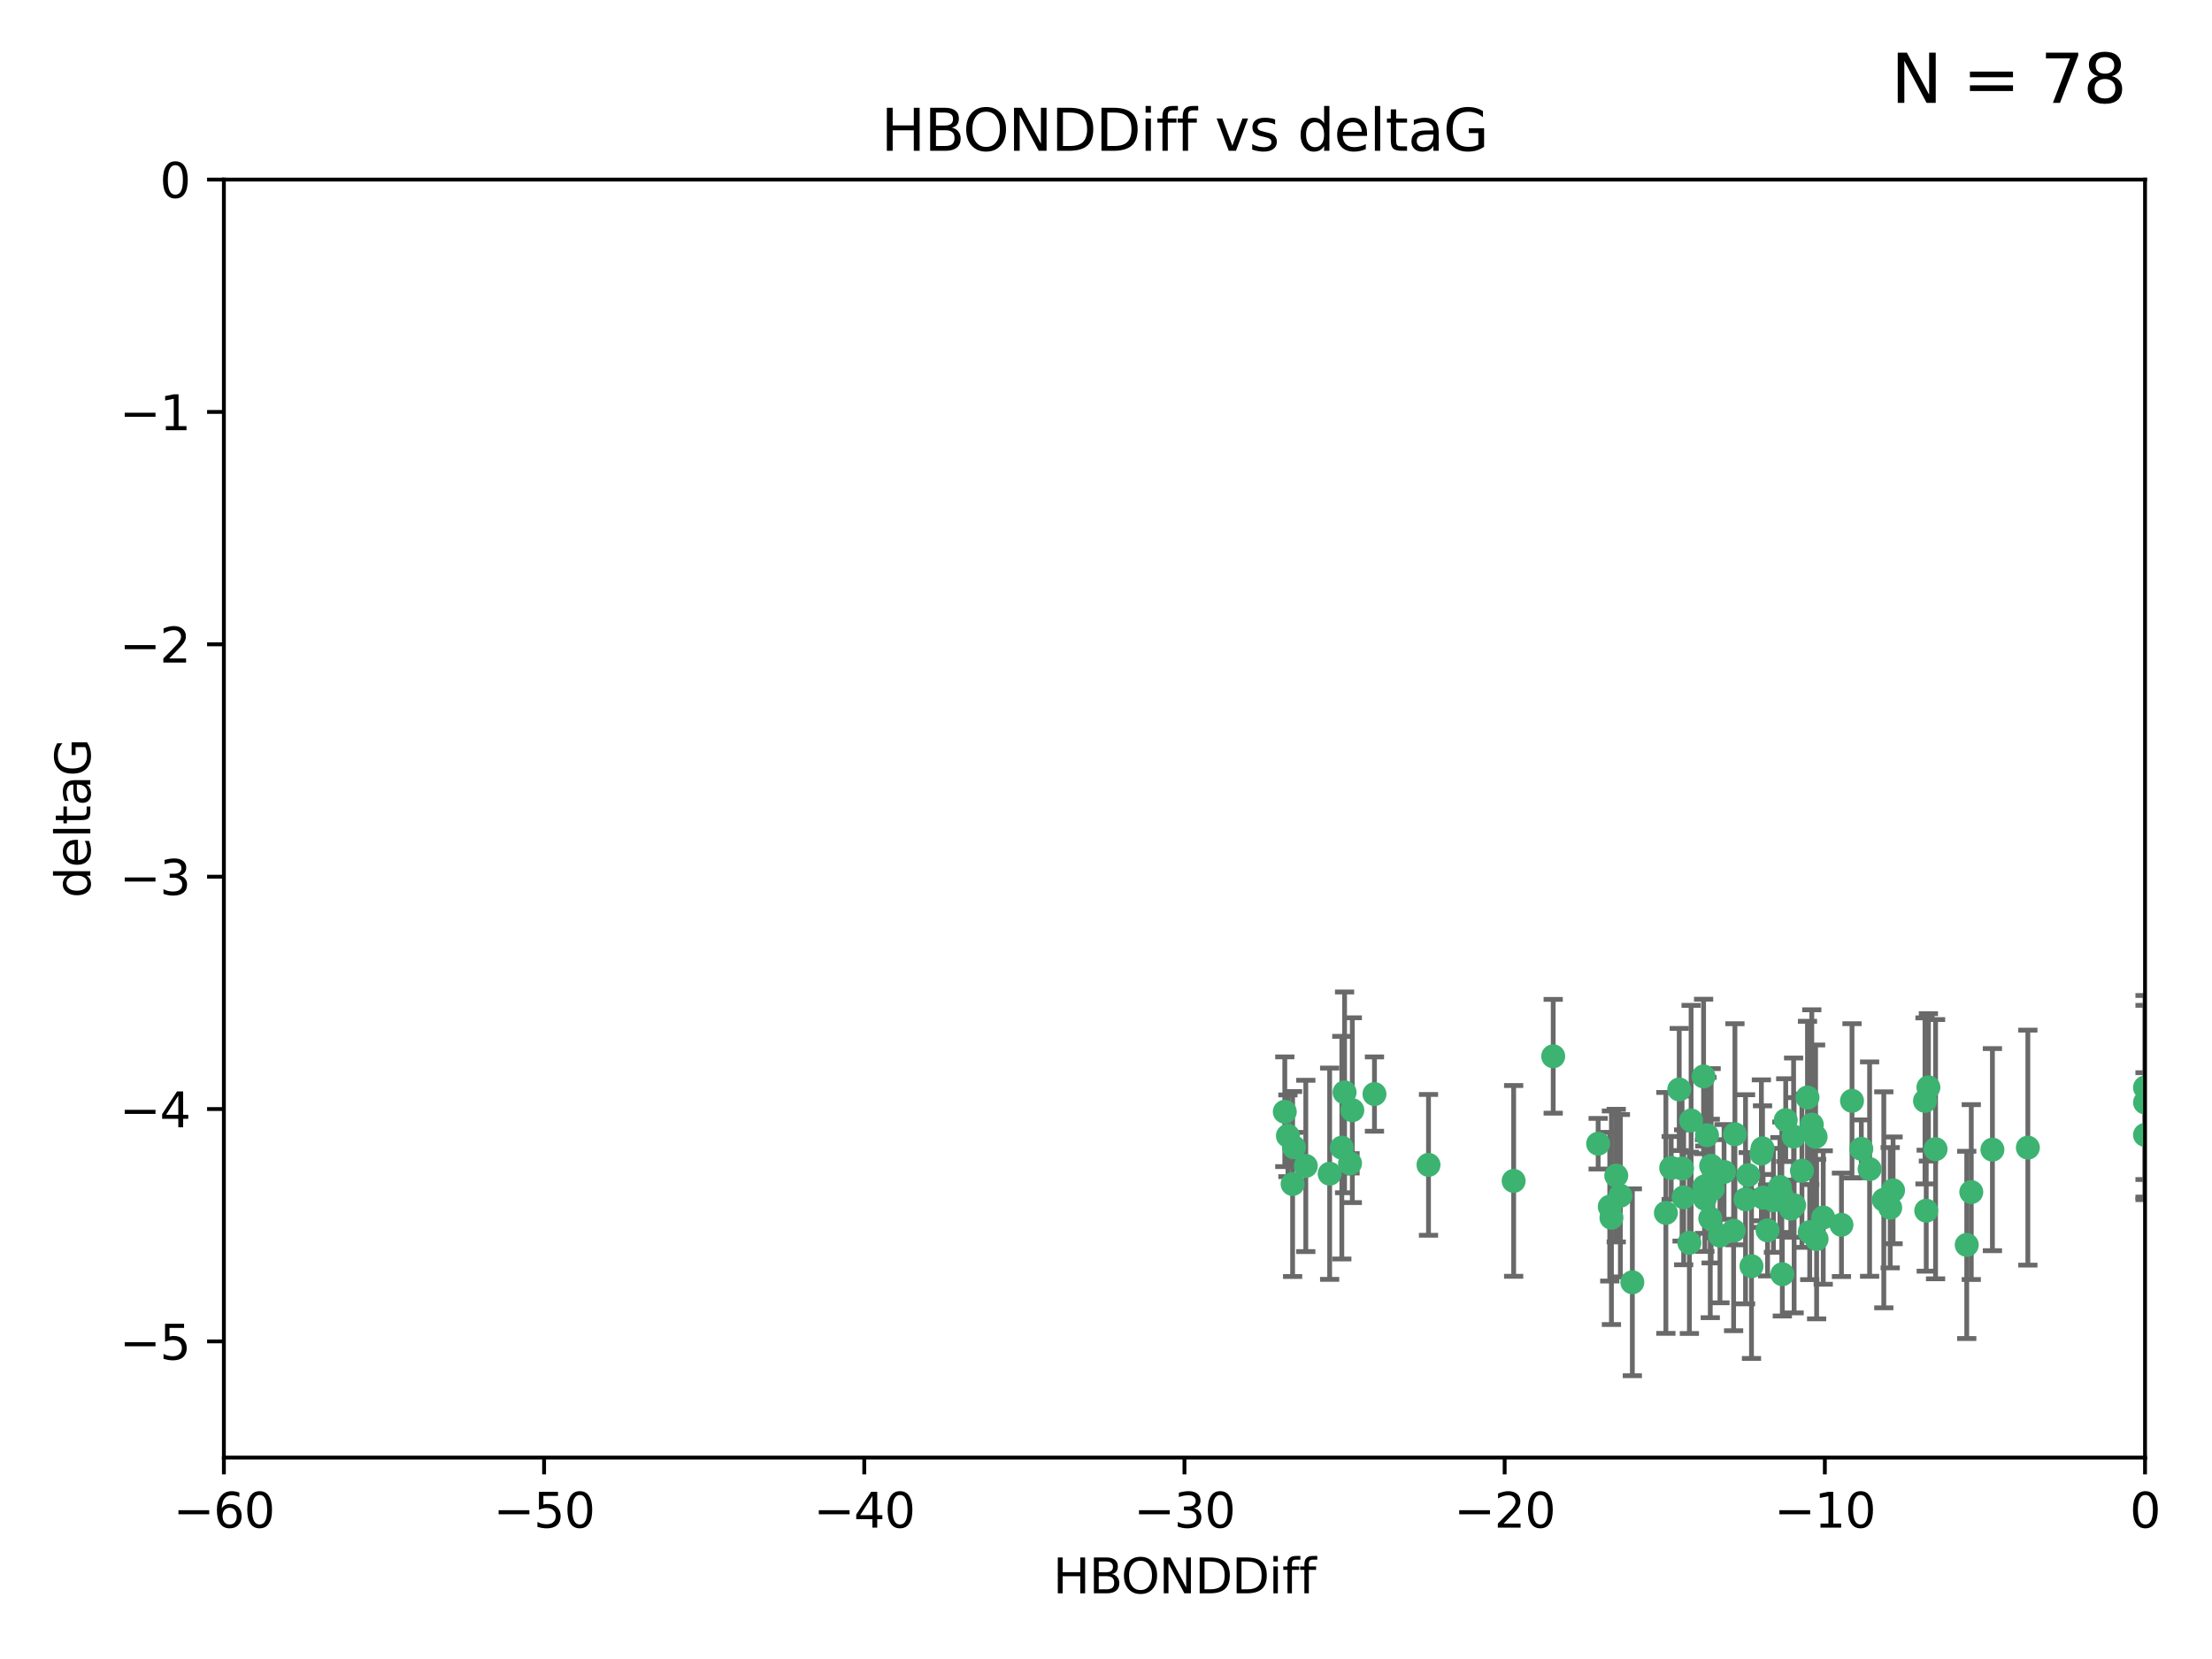 <?xml version="1.0" encoding="utf-8" standalone="no"?>
<!DOCTYPE svg PUBLIC "-//W3C//DTD SVG 1.1//EN"
  "http://www.w3.org/Graphics/SVG/1.1/DTD/svg11.dtd">
<svg xmlns:xlink="http://www.w3.org/1999/xlink" width="460.8pt" height="345.6pt" viewBox="0 0 460.8 345.6" xmlns="http://www.w3.org/2000/svg" version="1.1">
 <defs>
  <style type="text/css">*{stroke-linejoin: round; stroke-linecap: butt}</style>
 </defs>
 <g id="figure_1">
  <g id="patch_1">
   <path d="M 0 345.6 
L 460.8 345.6 
L 460.8 0 
L 0 0 
z
" style="fill: #ffffff"/>
  </g>
  <g id="axes_1">
   <g id="patch_2">
    <path d="M 46.64 303.64 
L 446.85 303.64 
L 446.85 37.411 
L 46.64 37.411 
z
" style="fill: #ffffff"/>
   </g>
   <g id="PathCollection_1">
    <defs>
     <path id="mce01c44868" d="M 0 1.118 
C 0.297 1.118 0.581 1 0.791 0.791 
C 1 0.581 1.118 0.297 1.118 0 
C 1.118 -0.297 1 -0.581 0.791 -0.791 
C 0.581 -1 0.297 -1.118 0 -1.118 
C -0.297 -1.118 -0.581 -1 -0.791 -0.791 
C -1 -0.581 -1.118 -0.297 -1.118 0 
C -1.118 0.297 -1 0.581 -0.791 0.791 
C -0.581 1 -0.297 1.118 0 1.118 
z
" style="stroke: #3cb371"/>
    </defs>
    <g clip-path="url(#p30671cbb5d)">
     <use xlink:href="#mce01c44868" x="335.341" y="251.376" style="fill: #3cb371; stroke: #3cb371"/>
     <use xlink:href="#mce01c44868" x="364.189" y="244.802" style="fill: #3cb371; stroke: #3cb371"/>
     <use xlink:href="#mce01c44868" x="351.931" y="258.906" style="fill: #3cb371; stroke: #3cb371"/>
     <use xlink:href="#mce01c44868" x="368.215" y="256.313" style="fill: #3cb371; stroke: #3cb371"/>
     <use xlink:href="#mce01c44868" x="373.059" y="251.786" style="fill: #3cb371; stroke: #3cb371"/>
     <use xlink:href="#mce01c44868" x="377.43" y="234.279" style="fill: #3cb371; stroke: #3cb371"/>
     <use xlink:href="#mce01c44868" x="337.557" y="249.089" style="fill: #3cb371; stroke: #3cb371"/>
     <use xlink:href="#mce01c44868" x="373.64" y="236.761" style="fill: #3cb371; stroke: #3cb371"/>
     <use xlink:href="#mce01c44868" x="340.047" y="267.123" style="fill: #3cb371; stroke: #3cb371"/>
     <use xlink:href="#mce01c44868" x="335.69" y="253.675" style="fill: #3cb371; stroke: #3cb371"/>
     <use xlink:href="#mce01c44868" x="272.022" y="242.885" style="fill: #3cb371; stroke: #3cb371"/>
     <use xlink:href="#mce01c44868" x="371.188" y="249.184" style="fill: #3cb371; stroke: #3cb371"/>
     <use xlink:href="#mce01c44868" x="336.694" y="244.904" style="fill: #3cb371; stroke: #3cb371"/>
     <use xlink:href="#mce01c44868" x="315.323" y="246.006" style="fill: #3cb371; stroke: #3cb371"/>
     <use xlink:href="#mce01c44868" x="383.608" y="255.153" style="fill: #3cb371; stroke: #3cb371"/>
     <use xlink:href="#mce01c44868" x="269.556" y="239.006" style="fill: #3cb371; stroke: #3cb371"/>
     <use xlink:href="#mce01c44868" x="361.144" y="256.374" style="fill: #3cb371; stroke: #3cb371"/>
     <use xlink:href="#mce01c44868" x="366.927" y="240.322" style="fill: #3cb371; stroke: #3cb371"/>
     <use xlink:href="#mce01c44868" x="350.738" y="249.42" style="fill: #3cb371; stroke: #3cb371"/>
     <use xlink:href="#mce01c44868" x="378.435" y="258.124" style="fill: #3cb371; stroke: #3cb371"/>
     <use xlink:href="#mce01c44868" x="280.099" y="227.56" style="fill: #3cb371; stroke: #3cb371"/>
     <use xlink:href="#mce01c44868" x="281.711" y="231.275" style="fill: #3cb371; stroke: #3cb371"/>
     <use xlink:href="#mce01c44868" x="332.922" y="238.257" style="fill: #3cb371; stroke: #3cb371"/>
     <use xlink:href="#mce01c44868" x="279.527" y="239.079" style="fill: #3cb371; stroke: #3cb371"/>
     <use xlink:href="#mce01c44868" x="361.418" y="236.29" style="fill: #3cb371; stroke: #3cb371"/>
     <use xlink:href="#mce01c44868" x="370.791" y="247.264" style="fill: #3cb371; stroke: #3cb371"/>
     <use xlink:href="#mce01c44868" x="348.14" y="243.297" style="fill: #3cb371; stroke: #3cb371"/>
     <use xlink:href="#mce01c44868" x="352.286" y="233.408" style="fill: #3cb371; stroke: #3cb371"/>
     <use xlink:href="#mce01c44868" x="378.221" y="236.812" style="fill: #3cb371; stroke: #3cb371"/>
     <use xlink:href="#mce01c44868" x="363.626" y="249.834" style="fill: #3cb371; stroke: #3cb371"/>
     <use xlink:href="#mce01c44868" x="281.237" y="242.343" style="fill: #3cb371; stroke: #3cb371"/>
     <use xlink:href="#mce01c44868" x="389.473" y="243.546" style="fill: #3cb371; stroke: #3cb371"/>
     <use xlink:href="#mce01c44868" x="347.034" y="252.67" style="fill: #3cb371; stroke: #3cb371"/>
     <use xlink:href="#mce01c44868" x="276.992" y="244.506" style="fill: #3cb371; stroke: #3cb371"/>
     <use xlink:href="#mce01c44868" x="269.274" y="246.652" style="fill: #3cb371; stroke: #3cb371"/>
     <use xlink:href="#mce01c44868" x="356.28" y="253.824" style="fill: #3cb371; stroke: #3cb371"/>
     <use xlink:href="#mce01c44868" x="358.301" y="257.405" style="fill: #3cb371; stroke: #3cb371"/>
     <use xlink:href="#mce01c44868" x="373.75" y="251.078" style="fill: #3cb371; stroke: #3cb371"/>
     <use xlink:href="#mce01c44868" x="364.868" y="263.771" style="fill: #3cb371; stroke: #3cb371"/>
     <use xlink:href="#mce01c44868" x="355.151" y="249.721" style="fill: #3cb371; stroke: #3cb371"/>
     <use xlink:href="#mce01c44868" x="367.286" y="249.489" style="fill: #3cb371; stroke: #3cb371"/>
     <use xlink:href="#mce01c44868" x="379.813" y="253.628" style="fill: #3cb371; stroke: #3cb371"/>
     <use xlink:href="#mce01c44868" x="393.763" y="251.587" style="fill: #3cb371; stroke: #3cb371"/>
     <use xlink:href="#mce01c44868" x="367.169" y="239.231" style="fill: #3cb371; stroke: #3cb371"/>
     <use xlink:href="#mce01c44868" x="356.818" y="247.636" style="fill: #3cb371; stroke: #3cb371"/>
     <use xlink:href="#mce01c44868" x="375.375" y="243.883" style="fill: #3cb371; stroke: #3cb371"/>
     <use xlink:href="#mce01c44868" x="369.439" y="250.053" style="fill: #3cb371; stroke: #3cb371"/>
     <use xlink:href="#mce01c44868" x="286.325" y="227.915" style="fill: #3cb371; stroke: #3cb371"/>
     <use xlink:href="#mce01c44868" x="371.289" y="265.443" style="fill: #3cb371; stroke: #3cb371"/>
     <use xlink:href="#mce01c44868" x="392.43" y="249.947" style="fill: #3cb371; stroke: #3cb371"/>
     <use xlink:href="#mce01c44868" x="376.997" y="256.665" style="fill: #3cb371; stroke: #3cb371"/>
     <use xlink:href="#mce01c44868" x="355.078" y="247.167" style="fill: #3cb371; stroke: #3cb371"/>
     <use xlink:href="#mce01c44868" x="387.747" y="239.326" style="fill: #3cb371; stroke: #3cb371"/>
     <use xlink:href="#mce01c44868" x="385.806" y="229.326" style="fill: #3cb371; stroke: #3cb371"/>
     <use xlink:href="#mce01c44868" x="356.461" y="242.854" style="fill: #3cb371; stroke: #3cb371"/>
     <use xlink:href="#mce01c44868" x="359.153" y="244.134" style="fill: #3cb371; stroke: #3cb371"/>
     <use xlink:href="#mce01c44868" x="371.999" y="233.345" style="fill: #3cb371; stroke: #3cb371"/>
     <use xlink:href="#mce01c44868" x="350.408" y="243.424" style="fill: #3cb371; stroke: #3cb371"/>
     <use xlink:href="#mce01c44868" x="409.709" y="259.335" style="fill: #3cb371; stroke: #3cb371"/>
     <use xlink:href="#mce01c44868" x="354.889" y="224.244" style="fill: #3cb371; stroke: #3cb371"/>
     <use xlink:href="#mce01c44868" x="267.647" y="231.598" style="fill: #3cb371; stroke: #3cb371"/>
     <use xlink:href="#mce01c44868" x="268.297" y="236.603" style="fill: #3cb371; stroke: #3cb371"/>
     <use xlink:href="#mce01c44868" x="446.85" y="236.42" style="fill: #3cb371; stroke: #3cb371"/>
     <use xlink:href="#mce01c44868" x="401.269" y="252.205" style="fill: #3cb371; stroke: #3cb371"/>
     <use xlink:href="#mce01c44868" x="410.653" y="248.33" style="fill: #3cb371; stroke: #3cb371"/>
     <use xlink:href="#mce01c44868" x="323.561" y="220.042" style="fill: #3cb371; stroke: #3cb371"/>
     <use xlink:href="#mce01c44868" x="297.583" y="242.663" style="fill: #3cb371; stroke: #3cb371"/>
     <use xlink:href="#mce01c44868" x="355.603" y="236.492" style="fill: #3cb371; stroke: #3cb371"/>
     <use xlink:href="#mce01c44868" x="376.533" y="228.634" style="fill: #3cb371; stroke: #3cb371"/>
     <use xlink:href="#mce01c44868" x="401.723" y="226.513" style="fill: #3cb371; stroke: #3cb371"/>
     <use xlink:href="#mce01c44868" x="401.013" y="229.336" style="fill: #3cb371; stroke: #3cb371"/>
     <use xlink:href="#mce01c44868" x="422.439" y="239.073" style="fill: #3cb371; stroke: #3cb371"/>
     <use xlink:href="#mce01c44868" x="349.815" y="226.96" style="fill: #3cb371; stroke: #3cb371"/>
     <use xlink:href="#mce01c44868" x="446.85" y="229.664" style="fill: #3cb371; stroke: #3cb371"/>
     <use xlink:href="#mce01c44868" x="394.36" y="247.971" style="fill: #3cb371; stroke: #3cb371"/>
     <use xlink:href="#mce01c44868" x="415.057" y="239.49" style="fill: #3cb371; stroke: #3cb371"/>
     <use xlink:href="#mce01c44868" x="403.215" y="239.393" style="fill: #3cb371; stroke: #3cb371"/>
     <use xlink:href="#mce01c44868" x="446.85" y="226.55" style="fill: #3cb371; stroke: #3cb371"/>
    </g>
   </g>
   <g id="matplotlib.axis_1">
    <g id="xtick_1">
     <g id="line2d_1">
      <defs>
       <path id="m0d8a4d2ee5" d="M 0 0 
L 0 3.5 
" style="stroke: #000000; stroke-width: 0.8"/>
      </defs>
      <g>
       <use xlink:href="#m0d8a4d2ee5" x="46.64" y="303.64" style="stroke: #000000; stroke-width: 0.8"/>
      </g>
     </g>
     <g id="text_1">
      <!-- −60 -->
      <g transform="translate(36.088 318.238)scale(0.1 -0.1)">
       <defs>
        <path id="DejaVuSans-2212" d="M 678 2272 
L 4684 2272 
L 4684 1741 
L 678 1741 
L 678 2272 
z
" transform="scale(0.016)"/>
        <path id="DejaVuSans-36" d="M 2113 2584 
Q 1688 2584 1439 2293 
Q 1191 2003 1191 1497 
Q 1191 994 1439 701 
Q 1688 409 2113 409 
Q 2538 409 2786 701 
Q 3034 994 3034 1497 
Q 3034 2003 2786 2293 
Q 2538 2584 2113 2584 
z
M 3366 4563 
L 3366 3988 
Q 3128 4100 2886 4159 
Q 2644 4219 2406 4219 
Q 1781 4219 1451 3797 
Q 1122 3375 1075 2522 
Q 1259 2794 1537 2939 
Q 1816 3084 2150 3084 
Q 2853 3084 3261 2657 
Q 3669 2231 3669 1497 
Q 3669 778 3244 343 
Q 2819 -91 2113 -91 
Q 1303 -91 875 529 
Q 447 1150 447 2328 
Q 447 3434 972 4092 
Q 1497 4750 2381 4750 
Q 2619 4750 2861 4703 
Q 3103 4656 3366 4563 
z
" transform="scale(0.016)"/>
        <path id="DejaVuSans-30" d="M 2034 4250 
Q 1547 4250 1301 3770 
Q 1056 3291 1056 2328 
Q 1056 1369 1301 889 
Q 1547 409 2034 409 
Q 2525 409 2770 889 
Q 3016 1369 3016 2328 
Q 3016 3291 2770 3770 
Q 2525 4250 2034 4250 
z
M 2034 4750 
Q 2819 4750 3233 4129 
Q 3647 3509 3647 2328 
Q 3647 1150 3233 529 
Q 2819 -91 2034 -91 
Q 1250 -91 836 529 
Q 422 1150 422 2328 
Q 422 3509 836 4129 
Q 1250 4750 2034 4750 
z
" transform="scale(0.016)"/>
       </defs>
       <use xlink:href="#DejaVuSans-2212"/>
       <use xlink:href="#DejaVuSans-36" x="83.789"/>
       <use xlink:href="#DejaVuSans-30" x="147.412"/>
      </g>
     </g>
    </g>
    <g id="xtick_2">
     <g id="line2d_2">
      <g>
       <use xlink:href="#m0d8a4d2ee5" x="113.342" y="303.64" style="stroke: #000000; stroke-width: 0.8"/>
      </g>
     </g>
     <g id="text_2">
      <!-- −50 -->
      <g transform="translate(102.789 318.238)scale(0.1 -0.1)">
       <defs>
        <path id="DejaVuSans-35" d="M 691 4666 
L 3169 4666 
L 3169 4134 
L 1269 4134 
L 1269 2991 
Q 1406 3038 1543 3061 
Q 1681 3084 1819 3084 
Q 2600 3084 3056 2656 
Q 3513 2228 3513 1497 
Q 3513 744 3044 326 
Q 2575 -91 1722 -91 
Q 1428 -91 1123 -41 
Q 819 9 494 109 
L 494 744 
Q 775 591 1075 516 
Q 1375 441 1709 441 
Q 2250 441 2565 725 
Q 2881 1009 2881 1497 
Q 2881 1984 2565 2268 
Q 2250 2553 1709 2553 
Q 1456 2553 1204 2497 
Q 953 2441 691 2322 
L 691 4666 
z
" transform="scale(0.016)"/>
       </defs>
       <use xlink:href="#DejaVuSans-2212"/>
       <use xlink:href="#DejaVuSans-35" x="83.789"/>
       <use xlink:href="#DejaVuSans-30" x="147.412"/>
      </g>
     </g>
    </g>
    <g id="xtick_3">
     <g id="line2d_3">
      <g>
       <use xlink:href="#m0d8a4d2ee5" x="180.043" y="303.64" style="stroke: #000000; stroke-width: 0.8"/>
      </g>
     </g>
     <g id="text_3">
      <!-- −40 -->
      <g transform="translate(169.491 318.238)scale(0.1 -0.1)">
       <defs>
        <path id="DejaVuSans-34" d="M 2419 4116 
L 825 1625 
L 2419 1625 
L 2419 4116 
z
M 2253 4666 
L 3047 4666 
L 3047 1625 
L 3713 1625 
L 3713 1100 
L 3047 1100 
L 3047 0 
L 2419 0 
L 2419 1100 
L 313 1100 
L 313 1709 
L 2253 4666 
z
" transform="scale(0.016)"/>
       </defs>
       <use xlink:href="#DejaVuSans-2212"/>
       <use xlink:href="#DejaVuSans-34" x="83.789"/>
       <use xlink:href="#DejaVuSans-30" x="147.412"/>
      </g>
     </g>
    </g>
    <g id="xtick_4">
     <g id="line2d_4">
      <g>
       <use xlink:href="#m0d8a4d2ee5" x="246.745" y="303.64" style="stroke: #000000; stroke-width: 0.8"/>
      </g>
     </g>
     <g id="text_4">
      <!-- −30 -->
      <g transform="translate(236.193 318.238)scale(0.1 -0.1)">
       <defs>
        <path id="DejaVuSans-33" d="M 2597 2516 
Q 3050 2419 3304 2112 
Q 3559 1806 3559 1356 
Q 3559 666 3084 287 
Q 2609 -91 1734 -91 
Q 1441 -91 1130 -33 
Q 819 25 488 141 
L 488 750 
Q 750 597 1062 519 
Q 1375 441 1716 441 
Q 2309 441 2620 675 
Q 2931 909 2931 1356 
Q 2931 1769 2642 2001 
Q 2353 2234 1838 2234 
L 1294 2234 
L 1294 2753 
L 1863 2753 
Q 2328 2753 2575 2939 
Q 2822 3125 2822 3475 
Q 2822 3834 2567 4026 
Q 2313 4219 1838 4219 
Q 1578 4219 1281 4162 
Q 984 4106 628 3988 
L 628 4550 
Q 988 4650 1302 4700 
Q 1616 4750 1894 4750 
Q 2613 4750 3031 4423 
Q 3450 4097 3450 3541 
Q 3450 3153 3228 2886 
Q 3006 2619 2597 2516 
z
" transform="scale(0.016)"/>
       </defs>
       <use xlink:href="#DejaVuSans-2212"/>
       <use xlink:href="#DejaVuSans-33" x="83.789"/>
       <use xlink:href="#DejaVuSans-30" x="147.412"/>
      </g>
     </g>
    </g>
    <g id="xtick_5">
     <g id="line2d_5">
      <g>
       <use xlink:href="#m0d8a4d2ee5" x="313.447" y="303.64" style="stroke: #000000; stroke-width: 0.8"/>
      </g>
     </g>
     <g id="text_5">
      <!-- −20 -->
      <g transform="translate(302.894 318.238)scale(0.1 -0.1)">
       <defs>
        <path id="DejaVuSans-32" d="M 1228 531 
L 3431 531 
L 3431 0 
L 469 0 
L 469 531 
Q 828 903 1448 1529 
Q 2069 2156 2228 2338 
Q 2531 2678 2651 2914 
Q 2772 3150 2772 3378 
Q 2772 3750 2511 3984 
Q 2250 4219 1831 4219 
Q 1534 4219 1204 4116 
Q 875 4013 500 3803 
L 500 4441 
Q 881 4594 1212 4672 
Q 1544 4750 1819 4750 
Q 2544 4750 2975 4387 
Q 3406 4025 3406 3419 
Q 3406 3131 3298 2873 
Q 3191 2616 2906 2266 
Q 2828 2175 2409 1742 
Q 1991 1309 1228 531 
z
" transform="scale(0.016)"/>
       </defs>
       <use xlink:href="#DejaVuSans-2212"/>
       <use xlink:href="#DejaVuSans-32" x="83.789"/>
       <use xlink:href="#DejaVuSans-30" x="147.412"/>
      </g>
     </g>
    </g>
    <g id="xtick_6">
     <g id="line2d_6">
      <g>
       <use xlink:href="#m0d8a4d2ee5" x="380.148" y="303.64" style="stroke: #000000; stroke-width: 0.8"/>
      </g>
     </g>
     <g id="text_6">
      <!-- −10 -->
      <g transform="translate(369.596 318.238)scale(0.1 -0.1)">
       <defs>
        <path id="DejaVuSans-31" d="M 794 531 
L 1825 531 
L 1825 4091 
L 703 3866 
L 703 4441 
L 1819 4666 
L 2450 4666 
L 2450 531 
L 3481 531 
L 3481 0 
L 794 0 
L 794 531 
z
" transform="scale(0.016)"/>
       </defs>
       <use xlink:href="#DejaVuSans-2212"/>
       <use xlink:href="#DejaVuSans-31" x="83.789"/>
       <use xlink:href="#DejaVuSans-30" x="147.412"/>
      </g>
     </g>
    </g>
    <g id="xtick_7">
     <g id="line2d_7">
      <g>
       <use xlink:href="#m0d8a4d2ee5" x="446.85" y="303.64" style="stroke: #000000; stroke-width: 0.8"/>
      </g>
     </g>
     <g id="text_7">
      <!-- 0 -->
      <g transform="translate(443.669 318.238)scale(0.1 -0.1)">
       <use xlink:href="#DejaVuSans-30"/>
      </g>
     </g>
    </g>
    <g id="text_8">
     <!-- HBONDDiff -->
     <g transform="translate(219.356 331.917)scale(0.1 -0.1)">
      <defs>
       <path id="DejaVuSans-48" d="M 628 4666 
L 1259 4666 
L 1259 2753 
L 3553 2753 
L 3553 4666 
L 4184 4666 
L 4184 0 
L 3553 0 
L 3553 2222 
L 1259 2222 
L 1259 0 
L 628 0 
L 628 4666 
z
" transform="scale(0.016)"/>
       <path id="DejaVuSans-42" d="M 1259 2228 
L 1259 519 
L 2272 519 
Q 2781 519 3026 730 
Q 3272 941 3272 1375 
Q 3272 1813 3026 2020 
Q 2781 2228 2272 2228 
L 1259 2228 
z
M 1259 4147 
L 1259 2741 
L 2194 2741 
Q 2656 2741 2882 2914 
Q 3109 3088 3109 3444 
Q 3109 3797 2882 3972 
Q 2656 4147 2194 4147 
L 1259 4147 
z
M 628 4666 
L 2241 4666 
Q 2963 4666 3353 4366 
Q 3744 4066 3744 3513 
Q 3744 3084 3544 2831 
Q 3344 2578 2956 2516 
Q 3422 2416 3680 2098 
Q 3938 1781 3938 1306 
Q 3938 681 3513 340 
Q 3088 0 2303 0 
L 628 0 
L 628 4666 
z
" transform="scale(0.016)"/>
       <path id="DejaVuSans-4f" d="M 2522 4238 
Q 1834 4238 1429 3725 
Q 1025 3213 1025 2328 
Q 1025 1447 1429 934 
Q 1834 422 2522 422 
Q 3209 422 3611 934 
Q 4013 1447 4013 2328 
Q 4013 3213 3611 3725 
Q 3209 4238 2522 4238 
z
M 2522 4750 
Q 3503 4750 4090 4092 
Q 4678 3434 4678 2328 
Q 4678 1225 4090 567 
Q 3503 -91 2522 -91 
Q 1538 -91 948 565 
Q 359 1222 359 2328 
Q 359 3434 948 4092 
Q 1538 4750 2522 4750 
z
" transform="scale(0.016)"/>
       <path id="DejaVuSans-4e" d="M 628 4666 
L 1478 4666 
L 3547 763 
L 3547 4666 
L 4159 4666 
L 4159 0 
L 3309 0 
L 1241 3903 
L 1241 0 
L 628 0 
L 628 4666 
z
" transform="scale(0.016)"/>
       <path id="DejaVuSans-44" d="M 1259 4147 
L 1259 519 
L 2022 519 
Q 2988 519 3436 956 
Q 3884 1394 3884 2338 
Q 3884 3275 3436 3711 
Q 2988 4147 2022 4147 
L 1259 4147 
z
M 628 4666 
L 1925 4666 
Q 3281 4666 3915 4102 
Q 4550 3538 4550 2338 
Q 4550 1131 3912 565 
Q 3275 0 1925 0 
L 628 0 
L 628 4666 
z
" transform="scale(0.016)"/>
       <path id="DejaVuSans-69" d="M 603 3500 
L 1178 3500 
L 1178 0 
L 603 0 
L 603 3500 
z
M 603 4863 
L 1178 4863 
L 1178 4134 
L 603 4134 
L 603 4863 
z
" transform="scale(0.016)"/>
       <path id="DejaVuSans-66" d="M 2375 4863 
L 2375 4384 
L 1825 4384 
Q 1516 4384 1395 4259 
Q 1275 4134 1275 3809 
L 1275 3500 
L 2222 3500 
L 2222 3053 
L 1275 3053 
L 1275 0 
L 697 0 
L 697 3053 
L 147 3053 
L 147 3500 
L 697 3500 
L 697 3744 
Q 697 4328 969 4595 
Q 1241 4863 1831 4863 
L 2375 4863 
z
" transform="scale(0.016)"/>
      </defs>
      <use xlink:href="#DejaVuSans-48"/>
      <use xlink:href="#DejaVuSans-42" x="75.195"/>
      <use xlink:href="#DejaVuSans-4f" x="142.049"/>
      <use xlink:href="#DejaVuSans-4e" x="220.76"/>
      <use xlink:href="#DejaVuSans-44" x="295.564"/>
      <use xlink:href="#DejaVuSans-44" x="372.566"/>
      <use xlink:href="#DejaVuSans-69" x="449.568"/>
      <use xlink:href="#DejaVuSans-66" x="477.352"/>
      <use xlink:href="#DejaVuSans-66" x="512.557"/>
     </g>
    </g>
   </g>
   <g id="matplotlib.axis_2">
    <g id="ytick_1">
     <g id="line2d_8">
      <defs>
       <path id="mb8599eadd8" d="M 0 0 
L -3.5 0 
" style="stroke: #000000; stroke-width: 0.8"/>
      </defs>
      <g>
       <use xlink:href="#mb8599eadd8" x="46.64" y="279.437" style="stroke: #000000; stroke-width: 0.8"/>
      </g>
     </g>
     <g id="text_9">
      <!-- −5 -->
      <g transform="translate(24.898 283.237)scale(0.1 -0.1)">
       <use xlink:href="#DejaVuSans-2212"/>
       <use xlink:href="#DejaVuSans-35" x="83.789"/>
      </g>
     </g>
    </g>
    <g id="ytick_2">
     <g id="line2d_9">
      <g>
       <use xlink:href="#mb8599eadd8" x="46.64" y="231.032" style="stroke: #000000; stroke-width: 0.8"/>
      </g>
     </g>
     <g id="text_10">
      <!-- −4 -->
      <g transform="translate(24.898 234.831)scale(0.1 -0.1)">
       <use xlink:href="#DejaVuSans-2212"/>
       <use xlink:href="#DejaVuSans-34" x="83.789"/>
      </g>
     </g>
    </g>
    <g id="ytick_3">
     <g id="line2d_10">
      <g>
       <use xlink:href="#mb8599eadd8" x="46.64" y="182.627" style="stroke: #000000; stroke-width: 0.8"/>
      </g>
     </g>
     <g id="text_11">
      <!-- −3 -->
      <g transform="translate(24.898 186.426)scale(0.1 -0.1)">
       <use xlink:href="#DejaVuSans-2212"/>
       <use xlink:href="#DejaVuSans-33" x="83.789"/>
      </g>
     </g>
    </g>
    <g id="ytick_4">
     <g id="line2d_11">
      <g>
       <use xlink:href="#mb8599eadd8" x="46.64" y="134.222" style="stroke: #000000; stroke-width: 0.8"/>
      </g>
     </g>
     <g id="text_12">
      <!-- −2 -->
      <g transform="translate(24.898 138.021)scale(0.1 -0.1)">
       <use xlink:href="#DejaVuSans-2212"/>
       <use xlink:href="#DejaVuSans-32" x="83.789"/>
      </g>
     </g>
    </g>
    <g id="ytick_5">
     <g id="line2d_12">
      <g>
       <use xlink:href="#mb8599eadd8" x="46.64" y="85.816" style="stroke: #000000; stroke-width: 0.8"/>
      </g>
     </g>
     <g id="text_13">
      <!-- −1 -->
      <g transform="translate(24.898 89.616)scale(0.1 -0.1)">
       <use xlink:href="#DejaVuSans-2212"/>
       <use xlink:href="#DejaVuSans-31" x="83.789"/>
      </g>
     </g>
    </g>
    <g id="ytick_6">
     <g id="line2d_13">
      <g>
       <use xlink:href="#mb8599eadd8" x="46.64" y="37.411" style="stroke: #000000; stroke-width: 0.8"/>
      </g>
     </g>
     <g id="text_14">
      <!-- 0 -->
      <g transform="translate(33.278 41.21)scale(0.1 -0.1)">
       <use xlink:href="#DejaVuSans-30"/>
      </g>
     </g>
    </g>
    <g id="text_15">
     <!-- deltaG -->
     <g transform="translate(18.818 187.064)rotate(-90)scale(0.1 -0.1)">
      <defs>
       <path id="DejaVuSans-64" d="M 2906 2969 
L 2906 4863 
L 3481 4863 
L 3481 0 
L 2906 0 
L 2906 525 
Q 2725 213 2448 61 
Q 2172 -91 1784 -91 
Q 1150 -91 751 415 
Q 353 922 353 1747 
Q 353 2572 751 3078 
Q 1150 3584 1784 3584 
Q 2172 3584 2448 3432 
Q 2725 3281 2906 2969 
z
M 947 1747 
Q 947 1113 1208 752 
Q 1469 391 1925 391 
Q 2381 391 2643 752 
Q 2906 1113 2906 1747 
Q 2906 2381 2643 2742 
Q 2381 3103 1925 3103 
Q 1469 3103 1208 2742 
Q 947 2381 947 1747 
z
" transform="scale(0.016)"/>
       <path id="DejaVuSans-65" d="M 3597 1894 
L 3597 1613 
L 953 1613 
Q 991 1019 1311 708 
Q 1631 397 2203 397 
Q 2534 397 2845 478 
Q 3156 559 3463 722 
L 3463 178 
Q 3153 47 2828 -22 
Q 2503 -91 2169 -91 
Q 1331 -91 842 396 
Q 353 884 353 1716 
Q 353 2575 817 3079 
Q 1281 3584 2069 3584 
Q 2775 3584 3186 3129 
Q 3597 2675 3597 1894 
z
M 3022 2063 
Q 3016 2534 2758 2815 
Q 2500 3097 2075 3097 
Q 1594 3097 1305 2825 
Q 1016 2553 972 2059 
L 3022 2063 
z
" transform="scale(0.016)"/>
       <path id="DejaVuSans-6c" d="M 603 4863 
L 1178 4863 
L 1178 0 
L 603 0 
L 603 4863 
z
" transform="scale(0.016)"/>
       <path id="DejaVuSans-74" d="M 1172 4494 
L 1172 3500 
L 2356 3500 
L 2356 3053 
L 1172 3053 
L 1172 1153 
Q 1172 725 1289 603 
Q 1406 481 1766 481 
L 2356 481 
L 2356 0 
L 1766 0 
Q 1100 0 847 248 
Q 594 497 594 1153 
L 594 3053 
L 172 3053 
L 172 3500 
L 594 3500 
L 594 4494 
L 1172 4494 
z
" transform="scale(0.016)"/>
       <path id="DejaVuSans-61" d="M 2194 1759 
Q 1497 1759 1228 1600 
Q 959 1441 959 1056 
Q 959 750 1161 570 
Q 1363 391 1709 391 
Q 2188 391 2477 730 
Q 2766 1069 2766 1631 
L 2766 1759 
L 2194 1759 
z
M 3341 1997 
L 3341 0 
L 2766 0 
L 2766 531 
Q 2569 213 2275 61 
Q 1981 -91 1556 -91 
Q 1019 -91 701 211 
Q 384 513 384 1019 
Q 384 1609 779 1909 
Q 1175 2209 1959 2209 
L 2766 2209 
L 2766 2266 
Q 2766 2663 2505 2880 
Q 2244 3097 1772 3097 
Q 1472 3097 1187 3025 
Q 903 2953 641 2809 
L 641 3341 
Q 956 3463 1253 3523 
Q 1550 3584 1831 3584 
Q 2591 3584 2966 3190 
Q 3341 2797 3341 1997 
z
" transform="scale(0.016)"/>
       <path id="DejaVuSans-47" d="M 3809 666 
L 3809 1919 
L 2778 1919 
L 2778 2438 
L 4434 2438 
L 4434 434 
Q 4069 175 3628 42 
Q 3188 -91 2688 -91 
Q 1594 -91 976 548 
Q 359 1188 359 2328 
Q 359 3472 976 4111 
Q 1594 4750 2688 4750 
Q 3144 4750 3555 4637 
Q 3966 4525 4313 4306 
L 4313 3634 
Q 3963 3931 3569 4081 
Q 3175 4231 2741 4231 
Q 1884 4231 1454 3753 
Q 1025 3275 1025 2328 
Q 1025 1384 1454 906 
Q 1884 428 2741 428 
Q 3075 428 3337 486 
Q 3600 544 3809 666 
z
" transform="scale(0.016)"/>
      </defs>
      <use xlink:href="#DejaVuSans-64"/>
      <use xlink:href="#DejaVuSans-65" x="63.477"/>
      <use xlink:href="#DejaVuSans-6c" x="125"/>
      <use xlink:href="#DejaVuSans-74" x="152.783"/>
      <use xlink:href="#DejaVuSans-61" x="191.992"/>
      <use xlink:href="#DejaVuSans-47" x="253.271"/>
     </g>
    </g>
   </g>
   <g id="LineCollection_1">
    <path d="M 335.341 266.868 
L 335.341 235.885 
" clip-path="url(#p30671cbb5d)" style="fill: none; stroke: #696969"/>
    <path d="M 364.189 249.5 
L 364.189 240.104 
" clip-path="url(#p30671cbb5d)" style="fill: none; stroke: #696969"/>
    <path d="M 351.931 277.791 
L 351.931 240.02 
" clip-path="url(#p30671cbb5d)" style="fill: none; stroke: #696969"/>
    <path d="M 368.215 265.803 
L 368.215 246.824 
" clip-path="url(#p30671cbb5d)" style="fill: none; stroke: #696969"/>
    <path d="M 373.059 257.734 
L 373.059 245.838 
" clip-path="url(#p30671cbb5d)" style="fill: none; stroke: #696969"/>
    <path d="M 377.43 258.2 
L 377.43 210.359 
" clip-path="url(#p30671cbb5d)" style="fill: none; stroke: #696969"/>
    <path d="M 337.557 266.002 
L 337.557 232.177 
" clip-path="url(#p30671cbb5d)" style="fill: none; stroke: #696969"/>
    <path d="M 373.64 253.12 
L 373.64 220.402 
" clip-path="url(#p30671cbb5d)" style="fill: none; stroke: #696969"/>
    <path d="M 340.047 286.59 
L 340.047 247.657 
" clip-path="url(#p30671cbb5d)" style="fill: none; stroke: #696969"/>
    <path d="M 335.69 275.917 
L 335.69 231.432 
" clip-path="url(#p30671cbb5d)" style="fill: none; stroke: #696969"/>
    <path d="M 272.022 260.726 
L 272.022 225.044 
" clip-path="url(#p30671cbb5d)" style="fill: none; stroke: #696969"/>
    <path d="M 371.188 264.639 
L 371.188 233.729 
" clip-path="url(#p30671cbb5d)" style="fill: none; stroke: #696969"/>
    <path d="M 336.694 258.718 
L 336.694 231.09 
" clip-path="url(#p30671cbb5d)" style="fill: none; stroke: #696969"/>
    <path d="M 315.323 265.875 
L 315.323 226.137 
" clip-path="url(#p30671cbb5d)" style="fill: none; stroke: #696969"/>
    <path d="M 383.608 265.926 
L 383.608 244.38 
" clip-path="url(#p30671cbb5d)" style="fill: none; stroke: #696969"/>
    <path d="M 269.556 242.114 
L 269.556 235.899 
" clip-path="url(#p30671cbb5d)" style="fill: none; stroke: #696969"/>
    <path d="M 361.144 277.212 
L 361.144 235.537 
" clip-path="url(#p30671cbb5d)" style="fill: none; stroke: #696969"/>
    <path d="M 366.927 255.689 
L 366.927 224.955 
" clip-path="url(#p30671cbb5d)" style="fill: none; stroke: #696969"/>
    <path d="M 350.738 263.474 
L 350.738 235.367 
" clip-path="url(#p30671cbb5d)" style="fill: none; stroke: #696969"/>
    <path d="M 378.435 274.738 
L 378.435 241.51 
" clip-path="url(#p30671cbb5d)" style="fill: none; stroke: #696969"/>
    <path d="M 280.099 248.472 
L 280.099 206.649 
" clip-path="url(#p30671cbb5d)" style="fill: none; stroke: #696969"/>
    <path d="M 281.711 250.525 
L 281.711 212.026 
" clip-path="url(#p30671cbb5d)" style="fill: none; stroke: #696969"/>
    <path d="M 332.922 243.53 
L 332.922 232.983 
" clip-path="url(#p30671cbb5d)" style="fill: none; stroke: #696969"/>
    <path d="M 279.527 262.268 
L 279.527 215.889 
" clip-path="url(#p30671cbb5d)" style="fill: none; stroke: #696969"/>
    <path d="M 361.418 259.32 
L 361.418 213.259 
" clip-path="url(#p30671cbb5d)" style="fill: none; stroke: #696969"/>
    <path d="M 370.791 257.556 
L 370.791 236.972 
" clip-path="url(#p30671cbb5d)" style="fill: none; stroke: #696969"/>
    <path d="M 348.14 249.844 
L 348.14 236.751 
" clip-path="url(#p30671cbb5d)" style="fill: none; stroke: #696969"/>
    <path d="M 352.286 257.378 
L 352.286 209.438 
" clip-path="url(#p30671cbb5d)" style="fill: none; stroke: #696969"/>
    <path d="M 378.221 255.933 
L 378.221 217.692 
" clip-path="url(#p30671cbb5d)" style="fill: none; stroke: #696969"/>
    <path d="M 363.626 271.614 
L 363.626 228.054 
" clip-path="url(#p30671cbb5d)" style="fill: none; stroke: #696969"/>
    <path d="M 281.237 244.362 
L 281.237 240.323 
" clip-path="url(#p30671cbb5d)" style="fill: none; stroke: #696969"/>
    <path d="M 389.473 265.877 
L 389.473 221.215 
" clip-path="url(#p30671cbb5d)" style="fill: none; stroke: #696969"/>
    <path d="M 347.034 277.765 
L 347.034 227.576 
" clip-path="url(#p30671cbb5d)" style="fill: none; stroke: #696969"/>
    <path d="M 276.992 266.515 
L 276.992 222.497 
" clip-path="url(#p30671cbb5d)" style="fill: none; stroke: #696969"/>
    <path d="M 269.274 265.921 
L 269.274 227.383 
" clip-path="url(#p30671cbb5d)" style="fill: none; stroke: #696969"/>
    <path d="M 356.28 274.494 
L 356.28 233.154 
" clip-path="url(#p30671cbb5d)" style="fill: none; stroke: #696969"/>
    <path d="M 358.301 271.395 
L 358.301 243.416 
" clip-path="url(#p30671cbb5d)" style="fill: none; stroke: #696969"/>
    <path d="M 373.75 273.501 
L 373.75 228.654 
" clip-path="url(#p30671cbb5d)" style="fill: none; stroke: #696969"/>
    <path d="M 364.868 282.994 
L 364.868 244.549 
" clip-path="url(#p30671cbb5d)" style="fill: none; stroke: #696969"/>
    <path d="M 355.151 260.7 
L 355.151 238.741 
" clip-path="url(#p30671cbb5d)" style="fill: none; stroke: #696969"/>
    <path d="M 367.286 254.312 
L 367.286 244.665 
" clip-path="url(#p30671cbb5d)" style="fill: none; stroke: #696969"/>
    <path d="M 379.813 267.528 
L 379.813 239.727 
" clip-path="url(#p30671cbb5d)" style="fill: none; stroke: #696969"/>
    <path d="M 393.763 264.121 
L 393.763 239.054 
" clip-path="url(#p30671cbb5d)" style="fill: none; stroke: #696969"/>
    <path d="M 367.169 248.098 
L 367.169 230.363 
" clip-path="url(#p30671cbb5d)" style="fill: none; stroke: #696969"/>
    <path d="M 356.818 257.858 
L 356.818 237.413 
" clip-path="url(#p30671cbb5d)" style="fill: none; stroke: #696969"/>
    <path d="M 375.375 259.845 
L 375.375 227.921 
" clip-path="url(#p30671cbb5d)" style="fill: none; stroke: #696969"/>
    <path d="M 369.439 260.879 
L 369.439 239.228 
" clip-path="url(#p30671cbb5d)" style="fill: none; stroke: #696969"/>
    <path d="M 286.325 235.653 
L 286.325 220.177 
" clip-path="url(#p30671cbb5d)" style="fill: none; stroke: #696969"/>
    <path d="M 371.289 274.145 
L 371.289 256.742 
" clip-path="url(#p30671cbb5d)" style="fill: none; stroke: #696969"/>
    <path d="M 392.43 272.441 
L 392.43 227.452 
" clip-path="url(#p30671cbb5d)" style="fill: none; stroke: #696969"/>
    <path d="M 376.997 266.566 
L 376.997 246.764 
" clip-path="url(#p30671cbb5d)" style="fill: none; stroke: #696969"/>
    <path d="M 355.078 256.928 
L 355.078 237.406 
" clip-path="url(#p30671cbb5d)" style="fill: none; stroke: #696969"/>
    <path d="M 387.747 245.353 
L 387.747 233.299 
" clip-path="url(#p30671cbb5d)" style="fill: none; stroke: #696969"/>
    <path d="M 385.806 245.399 
L 385.806 213.253 
" clip-path="url(#p30671cbb5d)" style="fill: none; stroke: #696969"/>
    <path d="M 356.461 263.089 
L 356.461 222.619 
" clip-path="url(#p30671cbb5d)" style="fill: none; stroke: #696969"/>
    <path d="M 359.153 254 
L 359.153 234.268 
" clip-path="url(#p30671cbb5d)" style="fill: none; stroke: #696969"/>
    <path d="M 371.999 241.966 
L 371.999 224.723 
" clip-path="url(#p30671cbb5d)" style="fill: none; stroke: #696969"/>
    <path d="M 350.408 258.54 
L 350.408 228.308 
" clip-path="url(#p30671cbb5d)" style="fill: none; stroke: #696969"/>
    <path d="M 409.709 278.837 
L 409.709 239.833 
" clip-path="url(#p30671cbb5d)" style="fill: none; stroke: #696969"/>
    <path d="M 354.889 240.338 
L 354.889 208.15 
" clip-path="url(#p30671cbb5d)" style="fill: none; stroke: #696969"/>
    <path d="M 267.647 243.023 
L 267.647 220.173 
" clip-path="url(#p30671cbb5d)" style="fill: none; stroke: #696969"/>
    <path d="M 268.297 245.112 
L 268.297 228.095 
" clip-path="url(#p30671cbb5d)" style="fill: none; stroke: #696969"/>
    <path d="M 446.85 249.374 
L 446.85 223.466 
" clip-path="url(#p30671cbb5d)" style="fill: none; stroke: #696969"/>
    <path d="M 401.269 264.805 
L 401.269 239.605 
" clip-path="url(#p30671cbb5d)" style="fill: none; stroke: #696969"/>
    <path d="M 410.653 266.543 
L 410.653 230.116 
" clip-path="url(#p30671cbb5d)" style="fill: none; stroke: #696969"/>
    <path d="M 323.561 231.896 
L 323.561 208.187 
" clip-path="url(#p30671cbb5d)" style="fill: none; stroke: #696969"/>
    <path d="M 297.583 257.326 
L 297.583 228 
" clip-path="url(#p30671cbb5d)" style="fill: none; stroke: #696969"/>
    <path d="M 355.603 248.544 
L 355.603 224.44 
" clip-path="url(#p30671cbb5d)" style="fill: none; stroke: #696969"/>
    <path d="M 376.533 244.515 
L 376.533 212.754 
" clip-path="url(#p30671cbb5d)" style="fill: none; stroke: #696969"/>
    <path d="M 401.723 241.863 
L 401.723 211.163 
" clip-path="url(#p30671cbb5d)" style="fill: none; stroke: #696969"/>
    <path d="M 401.013 246.633 
L 401.013 212.04 
" clip-path="url(#p30671cbb5d)" style="fill: none; stroke: #696969"/>
    <path d="M 422.439 263.549 
L 422.439 214.597 
" clip-path="url(#p30671cbb5d)" style="fill: none; stroke: #696969"/>
    <path d="M 349.815 239.683 
L 349.815 214.238 
" clip-path="url(#p30671cbb5d)" style="fill: none; stroke: #696969"/>
    <path d="M 446.85 249.899 
L 446.85 209.43 
" clip-path="url(#p30671cbb5d)" style="fill: none; stroke: #696969"/>
    <path d="M 394.36 259.092 
L 394.36 236.85 
" clip-path="url(#p30671cbb5d)" style="fill: none; stroke: #696969"/>
    <path d="M 415.057 260.544 
L 415.057 218.435 
" clip-path="url(#p30671cbb5d)" style="fill: none; stroke: #696969"/>
    <path d="M 403.215 266.395 
L 403.215 212.39 
" clip-path="url(#p30671cbb5d)" style="fill: none; stroke: #696969"/>
    <path d="M 446.85 245.718 
L 446.85 207.381 
" clip-path="url(#p30671cbb5d)" style="fill: none; stroke: #696969"/>
   </g>
   <g id="line2d_14">
    <defs>
     <path id="m2b76ee2ec1" d="M 2 0 
L -2 -0 
" style="stroke: #696969"/>
    </defs>
    <g clip-path="url(#p30671cbb5d)">
     <use xlink:href="#m2b76ee2ec1" x="335.341" y="266.868" style="fill: #696969; stroke: #696969"/>
     <use xlink:href="#m2b76ee2ec1" x="364.189" y="249.5" style="fill: #696969; stroke: #696969"/>
     <use xlink:href="#m2b76ee2ec1" x="351.931" y="277.791" style="fill: #696969; stroke: #696969"/>
     <use xlink:href="#m2b76ee2ec1" x="368.215" y="265.803" style="fill: #696969; stroke: #696969"/>
     <use xlink:href="#m2b76ee2ec1" x="373.059" y="257.734" style="fill: #696969; stroke: #696969"/>
     <use xlink:href="#m2b76ee2ec1" x="377.43" y="258.2" style="fill: #696969; stroke: #696969"/>
     <use xlink:href="#m2b76ee2ec1" x="337.557" y="266.002" style="fill: #696969; stroke: #696969"/>
     <use xlink:href="#m2b76ee2ec1" x="373.64" y="253.12" style="fill: #696969; stroke: #696969"/>
     <use xlink:href="#m2b76ee2ec1" x="340.047" y="286.59" style="fill: #696969; stroke: #696969"/>
     <use xlink:href="#m2b76ee2ec1" x="335.69" y="275.917" style="fill: #696969; stroke: #696969"/>
     <use xlink:href="#m2b76ee2ec1" x="272.022" y="260.726" style="fill: #696969; stroke: #696969"/>
     <use xlink:href="#m2b76ee2ec1" x="371.188" y="264.639" style="fill: #696969; stroke: #696969"/>
     <use xlink:href="#m2b76ee2ec1" x="336.694" y="258.718" style="fill: #696969; stroke: #696969"/>
     <use xlink:href="#m2b76ee2ec1" x="315.323" y="265.875" style="fill: #696969; stroke: #696969"/>
     <use xlink:href="#m2b76ee2ec1" x="383.608" y="265.926" style="fill: #696969; stroke: #696969"/>
     <use xlink:href="#m2b76ee2ec1" x="269.556" y="242.114" style="fill: #696969; stroke: #696969"/>
     <use xlink:href="#m2b76ee2ec1" x="361.144" y="277.212" style="fill: #696969; stroke: #696969"/>
     <use xlink:href="#m2b76ee2ec1" x="366.927" y="255.689" style="fill: #696969; stroke: #696969"/>
     <use xlink:href="#m2b76ee2ec1" x="350.738" y="263.474" style="fill: #696969; stroke: #696969"/>
     <use xlink:href="#m2b76ee2ec1" x="378.435" y="274.738" style="fill: #696969; stroke: #696969"/>
     <use xlink:href="#m2b76ee2ec1" x="280.099" y="248.472" style="fill: #696969; stroke: #696969"/>
     <use xlink:href="#m2b76ee2ec1" x="281.711" y="250.525" style="fill: #696969; stroke: #696969"/>
     <use xlink:href="#m2b76ee2ec1" x="332.922" y="243.53" style="fill: #696969; stroke: #696969"/>
     <use xlink:href="#m2b76ee2ec1" x="279.527" y="262.268" style="fill: #696969; stroke: #696969"/>
     <use xlink:href="#m2b76ee2ec1" x="361.418" y="259.32" style="fill: #696969; stroke: #696969"/>
     <use xlink:href="#m2b76ee2ec1" x="370.791" y="257.556" style="fill: #696969; stroke: #696969"/>
     <use xlink:href="#m2b76ee2ec1" x="348.14" y="249.844" style="fill: #696969; stroke: #696969"/>
     <use xlink:href="#m2b76ee2ec1" x="352.286" y="257.378" style="fill: #696969; stroke: #696969"/>
     <use xlink:href="#m2b76ee2ec1" x="378.221" y="255.933" style="fill: #696969; stroke: #696969"/>
     <use xlink:href="#m2b76ee2ec1" x="363.626" y="271.614" style="fill: #696969; stroke: #696969"/>
     <use xlink:href="#m2b76ee2ec1" x="281.237" y="244.362" style="fill: #696969; stroke: #696969"/>
     <use xlink:href="#m2b76ee2ec1" x="389.473" y="265.877" style="fill: #696969; stroke: #696969"/>
     <use xlink:href="#m2b76ee2ec1" x="347.034" y="277.765" style="fill: #696969; stroke: #696969"/>
     <use xlink:href="#m2b76ee2ec1" x="276.992" y="266.515" style="fill: #696969; stroke: #696969"/>
     <use xlink:href="#m2b76ee2ec1" x="269.274" y="265.921" style="fill: #696969; stroke: #696969"/>
     <use xlink:href="#m2b76ee2ec1" x="356.28" y="274.494" style="fill: #696969; stroke: #696969"/>
     <use xlink:href="#m2b76ee2ec1" x="358.301" y="271.395" style="fill: #696969; stroke: #696969"/>
     <use xlink:href="#m2b76ee2ec1" x="373.75" y="273.501" style="fill: #696969; stroke: #696969"/>
     <use xlink:href="#m2b76ee2ec1" x="364.868" y="282.994" style="fill: #696969; stroke: #696969"/>
     <use xlink:href="#m2b76ee2ec1" x="355.151" y="260.7" style="fill: #696969; stroke: #696969"/>
     <use xlink:href="#m2b76ee2ec1" x="367.286" y="254.312" style="fill: #696969; stroke: #696969"/>
     <use xlink:href="#m2b76ee2ec1" x="379.813" y="267.528" style="fill: #696969; stroke: #696969"/>
     <use xlink:href="#m2b76ee2ec1" x="393.763" y="264.121" style="fill: #696969; stroke: #696969"/>
     <use xlink:href="#m2b76ee2ec1" x="367.169" y="248.098" style="fill: #696969; stroke: #696969"/>
     <use xlink:href="#m2b76ee2ec1" x="356.818" y="257.858" style="fill: #696969; stroke: #696969"/>
     <use xlink:href="#m2b76ee2ec1" x="375.375" y="259.845" style="fill: #696969; stroke: #696969"/>
     <use xlink:href="#m2b76ee2ec1" x="369.439" y="260.879" style="fill: #696969; stroke: #696969"/>
     <use xlink:href="#m2b76ee2ec1" x="286.325" y="235.653" style="fill: #696969; stroke: #696969"/>
     <use xlink:href="#m2b76ee2ec1" x="371.289" y="274.145" style="fill: #696969; stroke: #696969"/>
     <use xlink:href="#m2b76ee2ec1" x="392.43" y="272.441" style="fill: #696969; stroke: #696969"/>
     <use xlink:href="#m2b76ee2ec1" x="376.997" y="266.566" style="fill: #696969; stroke: #696969"/>
     <use xlink:href="#m2b76ee2ec1" x="355.078" y="256.928" style="fill: #696969; stroke: #696969"/>
     <use xlink:href="#m2b76ee2ec1" x="387.747" y="245.353" style="fill: #696969; stroke: #696969"/>
     <use xlink:href="#m2b76ee2ec1" x="385.806" y="245.399" style="fill: #696969; stroke: #696969"/>
     <use xlink:href="#m2b76ee2ec1" x="356.461" y="263.089" style="fill: #696969; stroke: #696969"/>
     <use xlink:href="#m2b76ee2ec1" x="359.153" y="254" style="fill: #696969; stroke: #696969"/>
     <use xlink:href="#m2b76ee2ec1" x="371.999" y="241.966" style="fill: #696969; stroke: #696969"/>
     <use xlink:href="#m2b76ee2ec1" x="350.408" y="258.54" style="fill: #696969; stroke: #696969"/>
     <use xlink:href="#m2b76ee2ec1" x="409.709" y="278.837" style="fill: #696969; stroke: #696969"/>
     <use xlink:href="#m2b76ee2ec1" x="354.889" y="240.338" style="fill: #696969; stroke: #696969"/>
     <use xlink:href="#m2b76ee2ec1" x="267.647" y="243.023" style="fill: #696969; stroke: #696969"/>
     <use xlink:href="#m2b76ee2ec1" x="268.297" y="245.112" style="fill: #696969; stroke: #696969"/>
     <use xlink:href="#m2b76ee2ec1" x="446.85" y="249.374" style="fill: #696969; stroke: #696969"/>
     <use xlink:href="#m2b76ee2ec1" x="401.269" y="264.805" style="fill: #696969; stroke: #696969"/>
     <use xlink:href="#m2b76ee2ec1" x="410.653" y="266.543" style="fill: #696969; stroke: #696969"/>
     <use xlink:href="#m2b76ee2ec1" x="323.561" y="231.896" style="fill: #696969; stroke: #696969"/>
     <use xlink:href="#m2b76ee2ec1" x="297.583" y="257.326" style="fill: #696969; stroke: #696969"/>
     <use xlink:href="#m2b76ee2ec1" x="355.603" y="248.544" style="fill: #696969; stroke: #696969"/>
     <use xlink:href="#m2b76ee2ec1" x="376.533" y="244.515" style="fill: #696969; stroke: #696969"/>
     <use xlink:href="#m2b76ee2ec1" x="401.723" y="241.863" style="fill: #696969; stroke: #696969"/>
     <use xlink:href="#m2b76ee2ec1" x="401.013" y="246.633" style="fill: #696969; stroke: #696969"/>
     <use xlink:href="#m2b76ee2ec1" x="422.439" y="263.549" style="fill: #696969; stroke: #696969"/>
     <use xlink:href="#m2b76ee2ec1" x="349.815" y="239.683" style="fill: #696969; stroke: #696969"/>
     <use xlink:href="#m2b76ee2ec1" x="446.85" y="249.899" style="fill: #696969; stroke: #696969"/>
     <use xlink:href="#m2b76ee2ec1" x="394.36" y="259.092" style="fill: #696969; stroke: #696969"/>
     <use xlink:href="#m2b76ee2ec1" x="415.057" y="260.544" style="fill: #696969; stroke: #696969"/>
     <use xlink:href="#m2b76ee2ec1" x="403.215" y="266.395" style="fill: #696969; stroke: #696969"/>
     <use xlink:href="#m2b76ee2ec1" x="446.85" y="245.718" style="fill: #696969; stroke: #696969"/>
    </g>
   </g>
   <g id="line2d_15">
    <g clip-path="url(#p30671cbb5d)">
     <use xlink:href="#m2b76ee2ec1" x="335.341" y="235.885" style="fill: #696969; stroke: #696969"/>
     <use xlink:href="#m2b76ee2ec1" x="364.189" y="240.104" style="fill: #696969; stroke: #696969"/>
     <use xlink:href="#m2b76ee2ec1" x="351.931" y="240.02" style="fill: #696969; stroke: #696969"/>
     <use xlink:href="#m2b76ee2ec1" x="368.215" y="246.824" style="fill: #696969; stroke: #696969"/>
     <use xlink:href="#m2b76ee2ec1" x="373.059" y="245.838" style="fill: #696969; stroke: #696969"/>
     <use xlink:href="#m2b76ee2ec1" x="377.43" y="210.359" style="fill: #696969; stroke: #696969"/>
     <use xlink:href="#m2b76ee2ec1" x="337.557" y="232.177" style="fill: #696969; stroke: #696969"/>
     <use xlink:href="#m2b76ee2ec1" x="373.64" y="220.402" style="fill: #696969; stroke: #696969"/>
     <use xlink:href="#m2b76ee2ec1" x="340.047" y="247.657" style="fill: #696969; stroke: #696969"/>
     <use xlink:href="#m2b76ee2ec1" x="335.69" y="231.432" style="fill: #696969; stroke: #696969"/>
     <use xlink:href="#m2b76ee2ec1" x="272.022" y="225.044" style="fill: #696969; stroke: #696969"/>
     <use xlink:href="#m2b76ee2ec1" x="371.188" y="233.729" style="fill: #696969; stroke: #696969"/>
     <use xlink:href="#m2b76ee2ec1" x="336.694" y="231.09" style="fill: #696969; stroke: #696969"/>
     <use xlink:href="#m2b76ee2ec1" x="315.323" y="226.137" style="fill: #696969; stroke: #696969"/>
     <use xlink:href="#m2b76ee2ec1" x="383.608" y="244.38" style="fill: #696969; stroke: #696969"/>
     <use xlink:href="#m2b76ee2ec1" x="269.556" y="235.899" style="fill: #696969; stroke: #696969"/>
     <use xlink:href="#m2b76ee2ec1" x="361.144" y="235.537" style="fill: #696969; stroke: #696969"/>
     <use xlink:href="#m2b76ee2ec1" x="366.927" y="224.955" style="fill: #696969; stroke: #696969"/>
     <use xlink:href="#m2b76ee2ec1" x="350.738" y="235.367" style="fill: #696969; stroke: #696969"/>
     <use xlink:href="#m2b76ee2ec1" x="378.435" y="241.51" style="fill: #696969; stroke: #696969"/>
     <use xlink:href="#m2b76ee2ec1" x="280.099" y="206.649" style="fill: #696969; stroke: #696969"/>
     <use xlink:href="#m2b76ee2ec1" x="281.711" y="212.026" style="fill: #696969; stroke: #696969"/>
     <use xlink:href="#m2b76ee2ec1" x="332.922" y="232.983" style="fill: #696969; stroke: #696969"/>
     <use xlink:href="#m2b76ee2ec1" x="279.527" y="215.889" style="fill: #696969; stroke: #696969"/>
     <use xlink:href="#m2b76ee2ec1" x="361.418" y="213.259" style="fill: #696969; stroke: #696969"/>
     <use xlink:href="#m2b76ee2ec1" x="370.791" y="236.972" style="fill: #696969; stroke: #696969"/>
     <use xlink:href="#m2b76ee2ec1" x="348.14" y="236.751" style="fill: #696969; stroke: #696969"/>
     <use xlink:href="#m2b76ee2ec1" x="352.286" y="209.438" style="fill: #696969; stroke: #696969"/>
     <use xlink:href="#m2b76ee2ec1" x="378.221" y="217.692" style="fill: #696969; stroke: #696969"/>
     <use xlink:href="#m2b76ee2ec1" x="363.626" y="228.054" style="fill: #696969; stroke: #696969"/>
     <use xlink:href="#m2b76ee2ec1" x="281.237" y="240.323" style="fill: #696969; stroke: #696969"/>
     <use xlink:href="#m2b76ee2ec1" x="389.473" y="221.215" style="fill: #696969; stroke: #696969"/>
     <use xlink:href="#m2b76ee2ec1" x="347.034" y="227.576" style="fill: #696969; stroke: #696969"/>
     <use xlink:href="#m2b76ee2ec1" x="276.992" y="222.497" style="fill: #696969; stroke: #696969"/>
     <use xlink:href="#m2b76ee2ec1" x="269.274" y="227.383" style="fill: #696969; stroke: #696969"/>
     <use xlink:href="#m2b76ee2ec1" x="356.28" y="233.154" style="fill: #696969; stroke: #696969"/>
     <use xlink:href="#m2b76ee2ec1" x="358.301" y="243.416" style="fill: #696969; stroke: #696969"/>
     <use xlink:href="#m2b76ee2ec1" x="373.75" y="228.654" style="fill: #696969; stroke: #696969"/>
     <use xlink:href="#m2b76ee2ec1" x="364.868" y="244.549" style="fill: #696969; stroke: #696969"/>
     <use xlink:href="#m2b76ee2ec1" x="355.151" y="238.741" style="fill: #696969; stroke: #696969"/>
     <use xlink:href="#m2b76ee2ec1" x="367.286" y="244.665" style="fill: #696969; stroke: #696969"/>
     <use xlink:href="#m2b76ee2ec1" x="379.813" y="239.727" style="fill: #696969; stroke: #696969"/>
     <use xlink:href="#m2b76ee2ec1" x="393.763" y="239.054" style="fill: #696969; stroke: #696969"/>
     <use xlink:href="#m2b76ee2ec1" x="367.169" y="230.363" style="fill: #696969; stroke: #696969"/>
     <use xlink:href="#m2b76ee2ec1" x="356.818" y="237.413" style="fill: #696969; stroke: #696969"/>
     <use xlink:href="#m2b76ee2ec1" x="375.375" y="227.921" style="fill: #696969; stroke: #696969"/>
     <use xlink:href="#m2b76ee2ec1" x="369.439" y="239.228" style="fill: #696969; stroke: #696969"/>
     <use xlink:href="#m2b76ee2ec1" x="286.325" y="220.177" style="fill: #696969; stroke: #696969"/>
     <use xlink:href="#m2b76ee2ec1" x="371.289" y="256.742" style="fill: #696969; stroke: #696969"/>
     <use xlink:href="#m2b76ee2ec1" x="392.43" y="227.452" style="fill: #696969; stroke: #696969"/>
     <use xlink:href="#m2b76ee2ec1" x="376.997" y="246.764" style="fill: #696969; stroke: #696969"/>
     <use xlink:href="#m2b76ee2ec1" x="355.078" y="237.406" style="fill: #696969; stroke: #696969"/>
     <use xlink:href="#m2b76ee2ec1" x="387.747" y="233.299" style="fill: #696969; stroke: #696969"/>
     <use xlink:href="#m2b76ee2ec1" x="385.806" y="213.253" style="fill: #696969; stroke: #696969"/>
     <use xlink:href="#m2b76ee2ec1" x="356.461" y="222.619" style="fill: #696969; stroke: #696969"/>
     <use xlink:href="#m2b76ee2ec1" x="359.153" y="234.268" style="fill: #696969; stroke: #696969"/>
     <use xlink:href="#m2b76ee2ec1" x="371.999" y="224.723" style="fill: #696969; stroke: #696969"/>
     <use xlink:href="#m2b76ee2ec1" x="350.408" y="228.308" style="fill: #696969; stroke: #696969"/>
     <use xlink:href="#m2b76ee2ec1" x="409.709" y="239.833" style="fill: #696969; stroke: #696969"/>
     <use xlink:href="#m2b76ee2ec1" x="354.889" y="208.15" style="fill: #696969; stroke: #696969"/>
     <use xlink:href="#m2b76ee2ec1" x="267.647" y="220.173" style="fill: #696969; stroke: #696969"/>
     <use xlink:href="#m2b76ee2ec1" x="268.297" y="228.095" style="fill: #696969; stroke: #696969"/>
     <use xlink:href="#m2b76ee2ec1" x="446.85" y="223.466" style="fill: #696969; stroke: #696969"/>
     <use xlink:href="#m2b76ee2ec1" x="401.269" y="239.605" style="fill: #696969; stroke: #696969"/>
     <use xlink:href="#m2b76ee2ec1" x="410.653" y="230.116" style="fill: #696969; stroke: #696969"/>
     <use xlink:href="#m2b76ee2ec1" x="323.561" y="208.187" style="fill: #696969; stroke: #696969"/>
     <use xlink:href="#m2b76ee2ec1" x="297.583" y="228" style="fill: #696969; stroke: #696969"/>
     <use xlink:href="#m2b76ee2ec1" x="355.603" y="224.44" style="fill: #696969; stroke: #696969"/>
     <use xlink:href="#m2b76ee2ec1" x="376.533" y="212.754" style="fill: #696969; stroke: #696969"/>
     <use xlink:href="#m2b76ee2ec1" x="401.723" y="211.163" style="fill: #696969; stroke: #696969"/>
     <use xlink:href="#m2b76ee2ec1" x="401.013" y="212.04" style="fill: #696969; stroke: #696969"/>
     <use xlink:href="#m2b76ee2ec1" x="422.439" y="214.597" style="fill: #696969; stroke: #696969"/>
     <use xlink:href="#m2b76ee2ec1" x="349.815" y="214.238" style="fill: #696969; stroke: #696969"/>
     <use xlink:href="#m2b76ee2ec1" x="446.85" y="209.43" style="fill: #696969; stroke: #696969"/>
     <use xlink:href="#m2b76ee2ec1" x="394.36" y="236.85" style="fill: #696969; stroke: #696969"/>
     <use xlink:href="#m2b76ee2ec1" x="415.057" y="218.435" style="fill: #696969; stroke: #696969"/>
     <use xlink:href="#m2b76ee2ec1" x="403.215" y="212.39" style="fill: #696969; stroke: #696969"/>
     <use xlink:href="#m2b76ee2ec1" x="446.85" y="207.381" style="fill: #696969; stroke: #696969"/>
    </g>
   </g>
   <g id="line2d_16">
    <defs>
     <path id="m49b5375c5e" d="M 0 2 
C 0.53 2 1.039 1.789 1.414 1.414 
C 1.789 1.039 2 0.53 2 0 
C 2 -0.53 1.789 -1.039 1.414 -1.414 
C 1.039 -1.789 0.53 -2 0 -2 
C -0.53 -2 -1.039 -1.789 -1.414 -1.414 
C -1.789 -1.039 -2 -0.53 -2 0 
C -2 0.53 -1.789 1.039 -1.414 1.414 
C -1.039 1.789 -0.53 2 0 2 
z
" style="stroke: #3cb371"/>
    </defs>
    <g clip-path="url(#p30671cbb5d)">
     <use xlink:href="#m49b5375c5e" x="335.341" y="251.376" style="fill: #3cb371; stroke: #3cb371"/>
     <use xlink:href="#m49b5375c5e" x="364.189" y="244.802" style="fill: #3cb371; stroke: #3cb371"/>
     <use xlink:href="#m49b5375c5e" x="351.931" y="258.906" style="fill: #3cb371; stroke: #3cb371"/>
     <use xlink:href="#m49b5375c5e" x="368.215" y="256.313" style="fill: #3cb371; stroke: #3cb371"/>
     <use xlink:href="#m49b5375c5e" x="373.059" y="251.786" style="fill: #3cb371; stroke: #3cb371"/>
     <use xlink:href="#m49b5375c5e" x="377.43" y="234.279" style="fill: #3cb371; stroke: #3cb371"/>
     <use xlink:href="#m49b5375c5e" x="337.557" y="249.089" style="fill: #3cb371; stroke: #3cb371"/>
     <use xlink:href="#m49b5375c5e" x="373.64" y="236.761" style="fill: #3cb371; stroke: #3cb371"/>
     <use xlink:href="#m49b5375c5e" x="340.047" y="267.123" style="fill: #3cb371; stroke: #3cb371"/>
     <use xlink:href="#m49b5375c5e" x="335.69" y="253.675" style="fill: #3cb371; stroke: #3cb371"/>
     <use xlink:href="#m49b5375c5e" x="272.022" y="242.885" style="fill: #3cb371; stroke: #3cb371"/>
     <use xlink:href="#m49b5375c5e" x="371.188" y="249.184" style="fill: #3cb371; stroke: #3cb371"/>
     <use xlink:href="#m49b5375c5e" x="336.694" y="244.904" style="fill: #3cb371; stroke: #3cb371"/>
     <use xlink:href="#m49b5375c5e" x="315.323" y="246.006" style="fill: #3cb371; stroke: #3cb371"/>
     <use xlink:href="#m49b5375c5e" x="383.608" y="255.153" style="fill: #3cb371; stroke: #3cb371"/>
     <use xlink:href="#m49b5375c5e" x="269.556" y="239.006" style="fill: #3cb371; stroke: #3cb371"/>
     <use xlink:href="#m49b5375c5e" x="361.144" y="256.374" style="fill: #3cb371; stroke: #3cb371"/>
     <use xlink:href="#m49b5375c5e" x="366.927" y="240.322" style="fill: #3cb371; stroke: #3cb371"/>
     <use xlink:href="#m49b5375c5e" x="350.738" y="249.42" style="fill: #3cb371; stroke: #3cb371"/>
     <use xlink:href="#m49b5375c5e" x="378.435" y="258.124" style="fill: #3cb371; stroke: #3cb371"/>
     <use xlink:href="#m49b5375c5e" x="280.099" y="227.56" style="fill: #3cb371; stroke: #3cb371"/>
     <use xlink:href="#m49b5375c5e" x="281.711" y="231.275" style="fill: #3cb371; stroke: #3cb371"/>
     <use xlink:href="#m49b5375c5e" x="332.922" y="238.257" style="fill: #3cb371; stroke: #3cb371"/>
     <use xlink:href="#m49b5375c5e" x="279.527" y="239.079" style="fill: #3cb371; stroke: #3cb371"/>
     <use xlink:href="#m49b5375c5e" x="361.418" y="236.29" style="fill: #3cb371; stroke: #3cb371"/>
     <use xlink:href="#m49b5375c5e" x="370.791" y="247.264" style="fill: #3cb371; stroke: #3cb371"/>
     <use xlink:href="#m49b5375c5e" x="348.14" y="243.297" style="fill: #3cb371; stroke: #3cb371"/>
     <use xlink:href="#m49b5375c5e" x="352.286" y="233.408" style="fill: #3cb371; stroke: #3cb371"/>
     <use xlink:href="#m49b5375c5e" x="378.221" y="236.812" style="fill: #3cb371; stroke: #3cb371"/>
     <use xlink:href="#m49b5375c5e" x="363.626" y="249.834" style="fill: #3cb371; stroke: #3cb371"/>
     <use xlink:href="#m49b5375c5e" x="281.237" y="242.343" style="fill: #3cb371; stroke: #3cb371"/>
     <use xlink:href="#m49b5375c5e" x="389.473" y="243.546" style="fill: #3cb371; stroke: #3cb371"/>
     <use xlink:href="#m49b5375c5e" x="347.034" y="252.67" style="fill: #3cb371; stroke: #3cb371"/>
     <use xlink:href="#m49b5375c5e" x="276.992" y="244.506" style="fill: #3cb371; stroke: #3cb371"/>
     <use xlink:href="#m49b5375c5e" x="269.274" y="246.652" style="fill: #3cb371; stroke: #3cb371"/>
     <use xlink:href="#m49b5375c5e" x="356.28" y="253.824" style="fill: #3cb371; stroke: #3cb371"/>
     <use xlink:href="#m49b5375c5e" x="358.301" y="257.405" style="fill: #3cb371; stroke: #3cb371"/>
     <use xlink:href="#m49b5375c5e" x="373.75" y="251.078" style="fill: #3cb371; stroke: #3cb371"/>
     <use xlink:href="#m49b5375c5e" x="364.868" y="263.771" style="fill: #3cb371; stroke: #3cb371"/>
     <use xlink:href="#m49b5375c5e" x="355.151" y="249.721" style="fill: #3cb371; stroke: #3cb371"/>
     <use xlink:href="#m49b5375c5e" x="367.286" y="249.489" style="fill: #3cb371; stroke: #3cb371"/>
     <use xlink:href="#m49b5375c5e" x="379.813" y="253.628" style="fill: #3cb371; stroke: #3cb371"/>
     <use xlink:href="#m49b5375c5e" x="393.763" y="251.587" style="fill: #3cb371; stroke: #3cb371"/>
     <use xlink:href="#m49b5375c5e" x="367.169" y="239.231" style="fill: #3cb371; stroke: #3cb371"/>
     <use xlink:href="#m49b5375c5e" x="356.818" y="247.636" style="fill: #3cb371; stroke: #3cb371"/>
     <use xlink:href="#m49b5375c5e" x="375.375" y="243.883" style="fill: #3cb371; stroke: #3cb371"/>
     <use xlink:href="#m49b5375c5e" x="369.439" y="250.053" style="fill: #3cb371; stroke: #3cb371"/>
     <use xlink:href="#m49b5375c5e" x="286.325" y="227.915" style="fill: #3cb371; stroke: #3cb371"/>
     <use xlink:href="#m49b5375c5e" x="371.289" y="265.443" style="fill: #3cb371; stroke: #3cb371"/>
     <use xlink:href="#m49b5375c5e" x="392.43" y="249.947" style="fill: #3cb371; stroke: #3cb371"/>
     <use xlink:href="#m49b5375c5e" x="376.997" y="256.665" style="fill: #3cb371; stroke: #3cb371"/>
     <use xlink:href="#m49b5375c5e" x="355.078" y="247.167" style="fill: #3cb371; stroke: #3cb371"/>
     <use xlink:href="#m49b5375c5e" x="387.747" y="239.326" style="fill: #3cb371; stroke: #3cb371"/>
     <use xlink:href="#m49b5375c5e" x="385.806" y="229.326" style="fill: #3cb371; stroke: #3cb371"/>
     <use xlink:href="#m49b5375c5e" x="356.461" y="242.854" style="fill: #3cb371; stroke: #3cb371"/>
     <use xlink:href="#m49b5375c5e" x="359.153" y="244.134" style="fill: #3cb371; stroke: #3cb371"/>
     <use xlink:href="#m49b5375c5e" x="371.999" y="233.345" style="fill: #3cb371; stroke: #3cb371"/>
     <use xlink:href="#m49b5375c5e" x="350.408" y="243.424" style="fill: #3cb371; stroke: #3cb371"/>
     <use xlink:href="#m49b5375c5e" x="409.709" y="259.335" style="fill: #3cb371; stroke: #3cb371"/>
     <use xlink:href="#m49b5375c5e" x="354.889" y="224.244" style="fill: #3cb371; stroke: #3cb371"/>
     <use xlink:href="#m49b5375c5e" x="267.647" y="231.598" style="fill: #3cb371; stroke: #3cb371"/>
     <use xlink:href="#m49b5375c5e" x="268.297" y="236.603" style="fill: #3cb371; stroke: #3cb371"/>
     <use xlink:href="#m49b5375c5e" x="446.85" y="236.42" style="fill: #3cb371; stroke: #3cb371"/>
     <use xlink:href="#m49b5375c5e" x="401.269" y="252.205" style="fill: #3cb371; stroke: #3cb371"/>
     <use xlink:href="#m49b5375c5e" x="410.653" y="248.33" style="fill: #3cb371; stroke: #3cb371"/>
     <use xlink:href="#m49b5375c5e" x="323.561" y="220.042" style="fill: #3cb371; stroke: #3cb371"/>
     <use xlink:href="#m49b5375c5e" x="297.583" y="242.663" style="fill: #3cb371; stroke: #3cb371"/>
     <use xlink:href="#m49b5375c5e" x="355.603" y="236.492" style="fill: #3cb371; stroke: #3cb371"/>
     <use xlink:href="#m49b5375c5e" x="376.533" y="228.634" style="fill: #3cb371; stroke: #3cb371"/>
     <use xlink:href="#m49b5375c5e" x="401.723" y="226.513" style="fill: #3cb371; stroke: #3cb371"/>
     <use xlink:href="#m49b5375c5e" x="401.013" y="229.336" style="fill: #3cb371; stroke: #3cb371"/>
     <use xlink:href="#m49b5375c5e" x="422.439" y="239.073" style="fill: #3cb371; stroke: #3cb371"/>
     <use xlink:href="#m49b5375c5e" x="349.815" y="226.96" style="fill: #3cb371; stroke: #3cb371"/>
     <use xlink:href="#m49b5375c5e" x="446.85" y="229.664" style="fill: #3cb371; stroke: #3cb371"/>
     <use xlink:href="#m49b5375c5e" x="394.36" y="247.971" style="fill: #3cb371; stroke: #3cb371"/>
     <use xlink:href="#m49b5375c5e" x="415.057" y="239.49" style="fill: #3cb371; stroke: #3cb371"/>
     <use xlink:href="#m49b5375c5e" x="403.215" y="239.393" style="fill: #3cb371; stroke: #3cb371"/>
     <use xlink:href="#m49b5375c5e" x="446.85" y="226.55" style="fill: #3cb371; stroke: #3cb371"/>
    </g>
   </g>
   <g id="patch_3">
    <path d="M 46.64 303.64 
L 46.64 37.411 
" style="fill: none; stroke: #000000; stroke-width: 0.8; stroke-linejoin: miter; stroke-linecap: square"/>
   </g>
   <g id="patch_4">
    <path d="M 446.85 303.64 
L 446.85 37.411 
" style="fill: none; stroke: #000000; stroke-width: 0.8; stroke-linejoin: miter; stroke-linecap: square"/>
   </g>
   <g id="patch_5">
    <path d="M 46.64 303.64 
L 446.85 303.64 
" style="fill: none; stroke: #000000; stroke-width: 0.8; stroke-linejoin: miter; stroke-linecap: square"/>
   </g>
   <g id="patch_6">
    <path d="M 46.64 37.411 
L 446.85 37.411 
" style="fill: none; stroke: #000000; stroke-width: 0.8; stroke-linejoin: miter; stroke-linecap: square"/>
   </g>
   <g id="text_16">
    <!-- N = 78 -->
    <g transform="translate(393.929 21.426)scale(0.14 -0.14)">
     <defs>
      <path id="DejaVuSans-20" transform="scale(0.016)"/>
      <path id="DejaVuSans-3d" d="M 678 2906 
L 4684 2906 
L 4684 2381 
L 678 2381 
L 678 2906 
z
M 678 1631 
L 4684 1631 
L 4684 1100 
L 678 1100 
L 678 1631 
z
" transform="scale(0.016)"/>
      <path id="DejaVuSans-37" d="M 525 4666 
L 3525 4666 
L 3525 4397 
L 1831 0 
L 1172 0 
L 2766 4134 
L 525 4134 
L 525 4666 
z
" transform="scale(0.016)"/>
      <path id="DejaVuSans-38" d="M 2034 2216 
Q 1584 2216 1326 1975 
Q 1069 1734 1069 1313 
Q 1069 891 1326 650 
Q 1584 409 2034 409 
Q 2484 409 2743 651 
Q 3003 894 3003 1313 
Q 3003 1734 2745 1975 
Q 2488 2216 2034 2216 
z
M 1403 2484 
Q 997 2584 770 2862 
Q 544 3141 544 3541 
Q 544 4100 942 4425 
Q 1341 4750 2034 4750 
Q 2731 4750 3128 4425 
Q 3525 4100 3525 3541 
Q 3525 3141 3298 2862 
Q 3072 2584 2669 2484 
Q 3125 2378 3379 2068 
Q 3634 1759 3634 1313 
Q 3634 634 3220 271 
Q 2806 -91 2034 -91 
Q 1263 -91 848 271 
Q 434 634 434 1313 
Q 434 1759 690 2068 
Q 947 2378 1403 2484 
z
M 1172 3481 
Q 1172 3119 1398 2916 
Q 1625 2713 2034 2713 
Q 2441 2713 2670 2916 
Q 2900 3119 2900 3481 
Q 2900 3844 2670 4047 
Q 2441 4250 2034 4250 
Q 1625 4250 1398 4047 
Q 1172 3844 1172 3481 
z
" transform="scale(0.016)"/>
     </defs>
     <use xlink:href="#DejaVuSans-4e"/>
     <use xlink:href="#DejaVuSans-20" x="74.805"/>
     <use xlink:href="#DejaVuSans-3d" x="106.592"/>
     <use xlink:href="#DejaVuSans-20" x="190.381"/>
     <use xlink:href="#DejaVuSans-37" x="222.168"/>
     <use xlink:href="#DejaVuSans-38" x="285.791"/>
    </g>
   </g>
   <g id="text_17">
    <!-- HBONDDiff vs deltaG -->
    <g transform="translate(183.542 31.411)scale(0.12 -0.12)">
     <defs>
      <path id="DejaVuSans-76" d="M 191 3500 
L 800 3500 
L 1894 563 
L 2988 3500 
L 3597 3500 
L 2284 0 
L 1503 0 
L 191 3500 
z
" transform="scale(0.016)"/>
      <path id="DejaVuSans-73" d="M 2834 3397 
L 2834 2853 
Q 2591 2978 2328 3040 
Q 2066 3103 1784 3103 
Q 1356 3103 1142 2972 
Q 928 2841 928 2578 
Q 928 2378 1081 2264 
Q 1234 2150 1697 2047 
L 1894 2003 
Q 2506 1872 2764 1633 
Q 3022 1394 3022 966 
Q 3022 478 2636 193 
Q 2250 -91 1575 -91 
Q 1294 -91 989 -36 
Q 684 19 347 128 
L 347 722 
Q 666 556 975 473 
Q 1284 391 1588 391 
Q 1994 391 2212 530 
Q 2431 669 2431 922 
Q 2431 1156 2273 1281 
Q 2116 1406 1581 1522 
L 1381 1569 
Q 847 1681 609 1914 
Q 372 2147 372 2553 
Q 372 3047 722 3315 
Q 1072 3584 1716 3584 
Q 2034 3584 2315 3537 
Q 2597 3491 2834 3397 
z
" transform="scale(0.016)"/>
     </defs>
     <use xlink:href="#DejaVuSans-48"/>
     <use xlink:href="#DejaVuSans-42" x="75.195"/>
     <use xlink:href="#DejaVuSans-4f" x="142.049"/>
     <use xlink:href="#DejaVuSans-4e" x="220.76"/>
     <use xlink:href="#DejaVuSans-44" x="295.564"/>
     <use xlink:href="#DejaVuSans-44" x="372.566"/>
     <use xlink:href="#DejaVuSans-69" x="449.568"/>
     <use xlink:href="#DejaVuSans-66" x="477.352"/>
     <use xlink:href="#DejaVuSans-66" x="512.557"/>
     <use xlink:href="#DejaVuSans-20" x="547.762"/>
     <use xlink:href="#DejaVuSans-76" x="579.549"/>
     <use xlink:href="#DejaVuSans-73" x="638.729"/>
     <use xlink:href="#DejaVuSans-20" x="690.828"/>
     <use xlink:href="#DejaVuSans-64" x="722.615"/>
     <use xlink:href="#DejaVuSans-65" x="786.092"/>
     <use xlink:href="#DejaVuSans-6c" x="847.615"/>
     <use xlink:href="#DejaVuSans-74" x="875.398"/>
     <use xlink:href="#DejaVuSans-61" x="914.607"/>
     <use xlink:href="#DejaVuSans-47" x="975.887"/>
    </g>
   </g>
  </g>
 </g>
 <defs>
  <clipPath id="p30671cbb5d">
   <rect x="46.64" y="37.411" width="400.21" height="266.229"/>
  </clipPath>
 </defs>
</svg>
